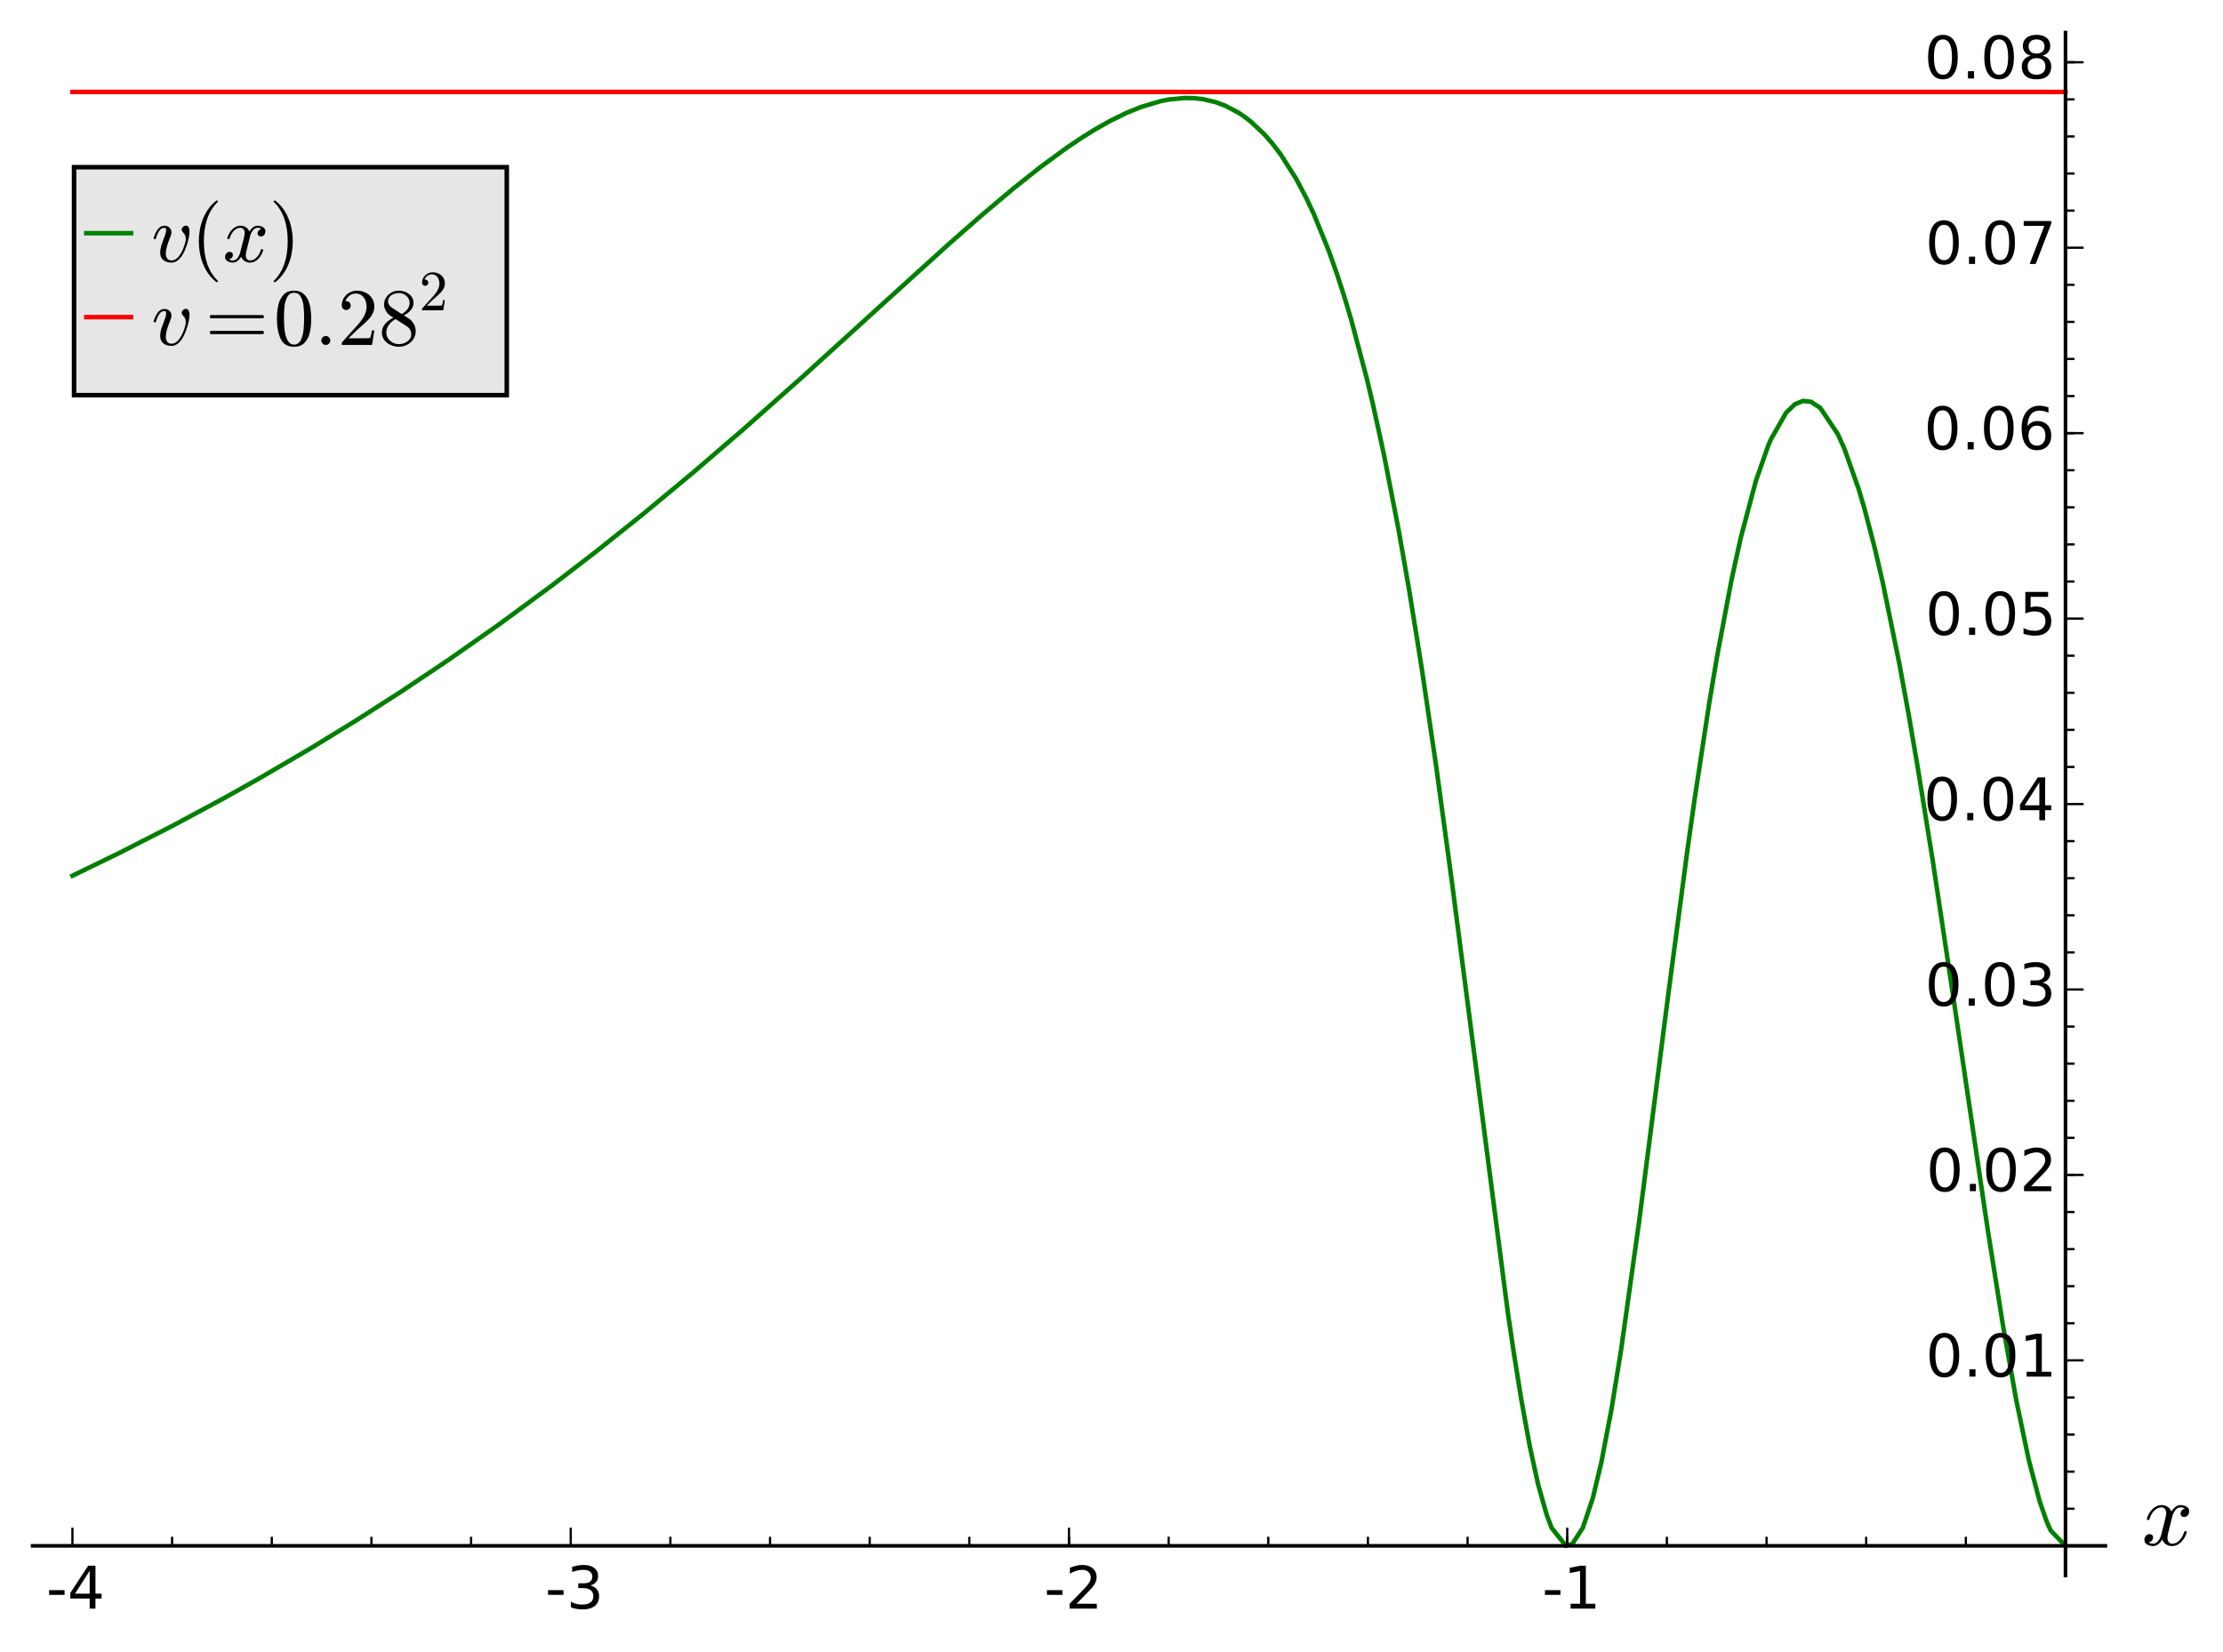 <svg width="613.75" xmlns="http://www.w3.org/2000/svg" height="456.25" viewBox="0 0 491 365" xmlns:xlink="http://www.w3.org/1999/xlink"><defs><clipPath id="a"><path d="m7.2 7.2h457.82v340.81h-457.82z"/></clipPath><path stroke="#000" id="b" stroke-width=".5" d="m0 0v-4"/><path id="c" d="m4.891 31.391h26.312v-8h-26.312z"/><path id="d" d="m37.797 64.31l-24.906-38.922h24.906zm-2.594 8.594h12.406v-47.52h10.406v-8.203h-10.406v-17.188h-9.813v17.188h-32.906v9.516z"/><path id="e" d="m40.578 39.31q7.078-1.516 11.05-6.313 3.984-4.781 3.984-11.813 0-10.781-7.422-16.703-7.422-5.906-21.09-5.906-4.578 0-9.438.906-4.859.906-10.03 2.719v9.516q4.094-2.391 8.969-3.609 4.891-1.219 10.219-1.219 9.266 0 14.13 3.656 4.859 3.656 4.859 10.641 0 6.453-4.516 10.08-4.516 3.641-12.562 3.641h-8.5v8.109h8.891q7.266 0 11.125 2.906 3.859 2.906 3.859 8.375 0 5.609-3.984 8.609-3.969 3.02-11.391 3.02-4.063 0-8.703-.891-4.641-.875-10.203-2.719v8.781q5.625 1.562 10.531 2.344 4.906.781 9.25.781 11.234 0 17.766-5.109 6.547-5.094 6.547-13.781 0-6.06-3.469-10.234-3.469-4.172-9.859-5.781"/><path id="f" d="m19.19 8.297h34.422v-8.297h-46.28v8.297q5.609 5.813 15.297 15.594 9.703 9.797 12.188 12.641 4.734 5.313 6.609 9 1.891 3.688 1.891 7.25 0 5.813-4.078 9.469-4.078 3.672-10.625 3.672-4.641 0-9.797-1.609-5.141-1.609-11-4.891v9.969q5.953 2.391 11.125 3.609 5.188 1.219 9.484 1.219 11.328 0 18.06-5.672 6.734-5.656 6.734-15.12 0-4.5-1.688-8.531-1.672-4.02-6.125-9.484-1.219-1.422-7.766-8.187-6.531-6.766-18.453-18.922"/><path id="g" d="m12.406 8.297h16.11v55.625l-17.531-3.516v8.984l17.438 3.516h9.859v-64.61h16.11v-8.297h-41.984z"/><path stroke="#000" id="h" stroke-width=".5" d="m0 0v-2"/><path id="i" d="m7.813 2.875q1.766-1.359 4.984-1.359 3.125 0 5.516 3 2.391 3 3.266 6.562l4.547 17.734q1.078 4.828 1.078 6.594 0 2.484-1.391 4.344-1.391 1.859-3.891 1.859-3.172 0-5.953-1.984-2.781-1.984-4.688-5.03-1.906-3.047-2.687-6.172-.188-.641-.781-.641h-1.219q-.781 0-.781.938v.281q.969 3.719 3.313 7.25 2.344 3.547 5.734 5.734 3.406 2.203 7.266 2.203 3.656 0 6.609-1.953 2.953-1.953 4.172-5.313 1.719 3.063 4.375 5.156 2.656 2.109 5.828 2.109 2.156 0 4.391-.766 2.25-.75 3.672-2.313 1.422-1.563 1.422-3.906 0-2.531-1.641-4.375-1.641-1.828-4.172-1.828-1.609 0-2.687 1.031-1.078 1.031-1.078 2.594 0 2.094 1.438 3.672 1.453 1.594 3.453 1.891-1.812 1.422-4.984 1.422-3.219 0-5.594-2.984-2.359-2.984-3.344-6.641l-4.391-17.672q-1.078-4.02-1.078-6.594 0-2.547 1.438-4.375 1.438-1.828 3.844-1.828 4.688 0 8.359 4.125 3.688 4.125 4.859 9.06.203.578.781.578h1.234q.391 0 .625-.266.25-.266.25-.609 0-.094-.094-.297-1.422-5.953-5.969-10.594-4.531-4.641-10.25-4.641-3.656 0-6.609 1.969-2.953 1.984-4.188 5.359-1.563-2.938-4.328-5.141-2.75-2.188-5.875-2.188-2.141 0-4.422.766-2.266.75-3.688 2.312-1.406 1.563-1.406 3.953 0 2.344 1.625 4.266 1.641 1.938 4.094 1.938 1.656 0 2.781-1 1.125-1 1.125-2.609 0-2.109-1.406-3.672-1.391-1.563-3.484-1.953"/><path stroke="#000" id="j" stroke-width=".5" d="m0 0h4"/><path id="k" d="m31.781 66.41q-7.609 0-11.453-7.5-3.828-7.484-3.828-22.531 0-14.984 3.828-22.484 3.844-7.5 11.453-7.5 7.672 0 11.5 7.5 3.844 7.5 3.844 22.484 0 15.05-3.844 22.531-3.828 7.5-11.5 7.5m0 7.813q12.266 0 18.734-9.703 6.469-9.688 6.469-28.14 0-18.406-6.469-28.11-6.469-9.688-18.734-9.688-12.25 0-18.719 9.688-6.469 9.703-6.469 28.11 0 18.453 6.469 28.14 6.469 9.703 18.719 9.703"/><path id="l" d="m10.688 12.406h10.313v-12.406h-10.313z"/><path id="m" d="m10.797 72.906h38.719v-8.312h-29.688v-17.859q2.141.734 4.281 1.094 2.156.359 4.313.359 12.203 0 19.328-6.688 7.141-6.688 7.141-18.11 0-11.766-7.328-18.297-7.328-6.516-20.656-6.516-4.594 0-9.359.781-4.75.781-9.828 2.344v9.922q4.391-2.391 9.08-3.563 4.688-1.172 9.906-1.172 8.453 0 13.375 4.437 4.938 4.438 4.938 12.06 0 7.609-4.938 12.05-4.922 4.453-13.375 4.453-3.953 0-7.891-.875-3.922-.875-8.02-2.734z"/><path id="n" d="m33.02 40.38q-6.641 0-10.531-4.547-3.875-4.531-3.875-12.438 0-7.859 3.875-12.438 3.891-4.562 10.531-4.562 6.641 0 10.516 4.562 3.875 4.578 3.875 12.438 0 7.906-3.875 12.438-3.875 4.547-10.516 4.547m19.578 30.922v-8.984q-3.719 1.75-7.5 2.672-3.781.938-7.5.938-9.766 0-14.922-6.594-5.141-6.594-5.875-19.922 2.875 4.25 7.219 6.516 4.359 2.266 9.578 2.266 10.984 0 17.359-6.672 6.375-6.656 6.375-18.12 0-11.234-6.641-18.03-6.641-6.781-17.672-6.781-12.656 0-19.344 9.688-6.688 9.703-6.688 28.11 0 17.281 8.203 27.563 8.203 10.281 22.02 10.281 3.719 0 7.5-.734 3.781-.734 7.891-2.188"/><path id="o" d="m8.203 72.906h46.875v-4.203l-26.469-68.7h-10.297l24.906 64.59h-35.02z"/><path id="p" d="m31.781 34.625q-7.03 0-11.06-3.766-4.02-3.766-4.02-10.344 0-6.594 4.02-10.359 4.03-3.766 11.06-3.766 7.03 0 11.08 3.781 4.063 3.797 4.063 10.344 0 6.578-4.03 10.344-4.02 3.766-11.11 3.766m-9.859 4.188q-6.344 1.563-9.891 5.906-3.531 4.359-3.531 10.609 0 8.734 6.219 13.813 6.234 5.078 17.06 5.078 10.891 0 17.09-5.078 6.203-5.078 6.203-13.813 0-6.25-3.547-10.609-3.531-4.344-9.828-5.906 7.125-1.656 11.09-6.5 3.984-4.828 3.984-11.797 0-10.609-6.469-16.281-6.469-5.656-18.531-5.656-12.05 0-18.531 5.656-6.469 5.672-6.469 16.281 0 6.969 4 11.797 4.02 4.844 11.141 6.5m-3.609 15.578q0-5.656 3.531-8.828 3.547-3.172 9.937-3.172 6.359 0 9.938 3.172 3.594 3.172 3.594 8.828 0 5.672-3.594 8.844-3.578 3.172-9.938 3.172-6.391 0-9.937-3.172-3.531-3.172-3.531-8.844"/><path stroke="#000" id="q" stroke-width=".5" d="m0 0h2"/><path id="r" d="m31-24.813q-5.563 4.406-9.594 10.09-4.02 5.688-6.594 12.141-2.563 6.438-3.828 13.469-1.266 7.03-1.266 14.11 0 7.172 1.266 14.203 1.266 7.03 3.875 13.531 2.625 6.5 6.672 12.156 4.063 5.672 9.469 9.922 0 .188.5.188h.922q.297 0 .531-.266.25-.266.25-.609 0-.438-.188-.641-4.891-4.781-8.141-10.25-3.25-5.469-5.234-11.656-1.969-6.172-2.844-12.797-.875-6.609-.875-13.781 0-31.781 16.984-48.3.297-.281.297-.828 0-.234-.266-.547-.266-.328-.516-.328h-.922q-.5 0-.5.188"/><path id="s" d="m6.5-25q-.891 0-.891.875 0 .438.203.641 17.09 16.703 17.09 48.48 0 31.781-16.906 48.3-.391.234-.391.828 0 .344.266.609.281.266.625.266h.922q.297 0 .484-.188 7.188-5.672 11.969-13.781 4.781-8.094 7-17.281 2.234-9.172 2.234-18.75 0-7.078-1.203-13.938-1.203-6.859-3.812-13.516-2.609-6.672-6.609-12.312-4-5.641-9.578-10.05-.188-.188-.484-.188z"/><path id="t" d="m10.688 11.281q0 2.25.531 4.922.547 2.688 1.078 4.422.547 1.734 2.453 6.766 1.906 5.03 1.953 5.234 1.313 3.656 1.313 6 0 2.984-2.188 2.984-3.969 0-6.531-4.078-2.563-4.078-3.781-9.109-.188-.641-.828-.641h-1.172q-.828 0-.828.938v.281q1.609 5.969 4.922 10.578 3.328 4.609 8.406 4.609 3.563 0 6.03-2.344 2.469-2.344 2.469-5.953 0-1.859-.828-3.906-1.953-5.078-3.078-8.141-1.125-3.047-2.078-6.828-.953-3.781-.953-7 0-3.766 1.734-6.141 1.734-2.359 5.391-2.359 6.938 0 12.5 10.687 1.766 3.469 3.328 8.156 1.563 4.688 1.563 7.625 0 3.02-.984 4.703-.969 1.688-2.531 3.516-1.563 1.828-1.563 2.906 0 1.953 1.609 3.563 1.609 1.609 3.563 1.609 2.391 0 3.438-2.203 1.063-2.188 1.063-4.969 0-3.313-.953-7.906-.953-4.594-2.641-9.531-1.688-4.922-3.109-7.75-6.578-13.05-15.375-13.05-6.297 0-10.11 3.141-3.813 3.156-3.813 9.266"/><path id="u" d="m4.984 0v2.688q0 .25.188.531l15.531 17.187q3.516 3.813 5.703 6.391 2.203 2.594 4.344 5.969 2.156 3.375 3.406 6.859 1.25 3.484 1.25 7.391 0 4.109-1.516 7.844-1.516 3.734-4.516 5.984-3 2.25-7.25 2.25-4.344 0-7.813-2.625-3.469-2.609-4.891-6.75.391.094 1.078.094 2.25 0 3.828-1.516 1.594-1.516 1.594-3.906 0-2.297-1.594-3.891-1.578-1.578-3.828-1.578-2.344 0-3.938 1.625-1.578 1.641-1.578 3.844 0 3.766 1.406 7.05 1.422 3.297 4.078 5.859 2.672 2.578 6.02 3.937 3.344 1.375 7.094 1.375 5.719 0 10.641-2.422 4.937-2.422 7.812-6.844 2.891-4.406 2.891-10.328 0-4.344-1.906-8.25-1.906-3.906-4.891-7.109-2.969-3.187-7.609-7.25-4.641-4.047-6.094-5.406l-11.328-10.891h9.609q7.078 0 11.844.109 4.766.125 5.05.375 1.172 1.266 2.406 9.234h2.922l-2.828-17.828z"/><path id="v" d="m4.203 15.188q0 6 3.953 10.609 3.953 4.625 10.156 7.703l-3.719 2.391q-3.406 2.25-5.563 5.984-2.141 3.734-2.141 7.828 0 4.797 2.516 8.641 2.516 3.859 6.688 6.06 4.172 2.203 8.906 2.203 4.438 0 8.563-1.813 4.141-1.812 6.797-5.187 2.656-3.359 2.656-8 0-3.359-1.594-6.25-1.578-2.875-4.344-5.172-2.75-2.297-5.875-3.906l5.719-3.656q3.953-2.594 6.359-6.797 2.422-4.203 2.422-8.828 0-5.422-2.906-9.875-2.906-4.438-7.688-6.891-4.781-2.437-10.11-2.437-5.172 0-9.984 2.109-4.813 2.094-7.812 6.078-3 3.984-3 9.203m5.422 0q0-3.953 2.172-7.234 2.172-3.266 5.734-5.125 3.563-1.844 7.469-1.844 5.813 0 10.547 3.391 4.734 3.391 4.734 9 0 1.906-.766 3.781-.75 1.891-2.094 3.422-1.344 1.547-3 2.516l-13.422 8.687q-3.125-1.656-5.75-4.203-2.609-2.531-4.125-5.703-1.5-3.172-1.5-6.688m6.875 30.516l12.11-7.813q4.203 2.438 6.891 5.906 2.688 3.469 2.688 7.813 0 3.375-1.891 6.172-1.875 2.813-4.906 4.375-3.02 1.563-6.484 1.563-3.03 0-6.109-1.172-3.078-1.172-5.078-3.5-2-2.313-2-5.438 0-4.688 4.781-7.906"/><path id="w" d="m25-2.203q-12.25 0-16.672 10.08-4.422 10.09-4.422 24.02 0 8.688 1.578 16.344 1.594 7.672 6.297 13.02 4.719 5.359 13.219 5.359 6.594 0 10.781-3.234 4.203-3.219 6.406-8.328 2.203-5.094 3-10.938.813-5.828.813-12.219 0-8.594-1.594-16.09-1.578-7.5-6.219-12.75-4.641-5.25-13.188-5.25m0 2.594q5.563 0 8.297 5.703 2.734 5.719 3.375 12.656.641 6.938.641 14.75 0 7.516-.641 13.859-.641 6.359-3.359 11.5-2.703 5.156-8.313 5.156-5.656 0-8.391-5.188-2.734-5.172-3.375-11.5-.641-6.313-.641-13.828 0-5.563.266-10.5.281-4.938 1.453-10.188 1.172-5.25 3.781-8.844 2.609-3.578 6.906-3.578"/><path id="x" d="m8.406 5.516q0 2.25 1.656 3.859 1.656 1.609 3.859 1.609 1.359 0 2.672-.734 1.328-.734 2.062-2.047.734-1.313.734-2.688 0-2.188-1.625-3.859-1.609-1.656-3.844-1.656-2.203 0-3.859 1.656-1.656 1.672-1.656 3.859"/><path id="y" d="m7.516 13.281q-.828 0-1.375.625-.531.641-.531 1.375 0 .828.531 1.406.547.594 1.375.594h62.797q.734 0 1.266-.594.547-.578.547-1.406 0-.734-.547-1.375-.531-.625-1.266-.625zm0 19.438q-.828 0-1.375.578-.531.594-.531 1.422 0 .734.531 1.359.547.641 1.375.641h62.797q.734 0 1.266-.641.547-.625.547-1.359 0-.828-.547-1.422-.531-.578-1.266-.578z"/></defs><g fill="#fff"><path d="m0 365.24h491.82v-365.24h-491.82z"/><path d="m7.2 348.01h457.82v-340.81h-457.82z"/></g><g fill="none" stroke-linecap="square"><path stroke="#008000" clip-path="url(#a)" d="m16 193.44l10.393-5.05 11.809-6.03 11.122-5.973 7.967-4.464 11.371-6.651 10.02-6.147 9.964-6.386 10.492-7.03 11.193-7.858 11.449-8.427 9.848-7.565 10.495-8.384 11.08-9.199 10.974-9.435 13.212-11.724 17.392-15.813 14.803-13.41 7.108-6.244 7.183-6.05 5.991-4.751 5.87-4.291 3.42-2.289 2.744-1.701 3.12-1.765 3.707-1.83 3.268-1.334 4.389-1.306 1.839-.359 3.432-.328 1.895.029 2.178.238 2.749.643 2.095.773 3.01 1.585 1.121.747 1.492 1.135 3.062 2.874 1.744 1.994 1.809 2.365 3.39 5.323 2.285 4.308 1.699 3.615 3.29 8.09 1.895 5.363 1.475 4.556 1.633 5.455 3.409 12.864 1.375 5.788 2.412 11.02 3.268 16.785 2.29 13.06 2.778 17.263 3.245 22.05 3.479 25.607 12.316 94.82 1.368 9.221 1.61 10.02 1.85 10.178 1.851 8.495 1.931 6.817 1.063 2.784 3.126 3.92 1.449-.409 2.311-3.556 2.204-6.575 1.857-7.753 2.269-11.885 2.118-13.1 3.989-28.41 6.352-49.51 4.346-32.771 1.557-11.01 3.194-20.977 1.759-10.489 3.191-16.911 1.993-9.09 3.342-12.615 2.705-7.758.68-1.604 3.365-5.881 1.911-1.831 1.8-.738 1.738.187 2.063 1.352 3.894 5.816 1.46 3.249 3.142 8.901 1.343 4.571 2.087 7.98 1.877 8.05 3.662 17.909 2.085 11.39 2 11.664 3.32 20.635 4.895 32.525 7.303 49.33 3.331 20.884 2.927 16.448 2.717 12.987 2.4 9.122 1.546 4.473.906 2.047 3.266 3.395"/><path stroke="#f00" clip-path="url(#a)" d="m16 20.308h440.21"/><g stroke="#000" stroke-width=".8"><path d="m7.2 341.46h457.82"/><path d="m456.21 348.01v-340.81"/></g></g><use x="16" y="341.46" xlink:href="#b"/><g transform="matrix(.13 0 0-.13 10.206 355.33)"><use xlink:href="#c"/><use x="36.08" xlink:href="#d"/></g><use x="126.06" y="341.46" xlink:href="#b"/><g transform="matrix(.13 0 0-.13 120.41 355.33)"><use xlink:href="#c"/><use x="36.08" xlink:href="#e"/></g><use x="236.11" y="341.46" xlink:href="#b"/><g transform="matrix(.13 0 0-.13 230.6 355.33)"><use xlink:href="#c"/><use x="36.08" xlink:href="#f"/></g><use x="346.16" y="341.46" xlink:href="#b"/><g transform="matrix(.13 0 0-.13 340.6 355.33)"><use xlink:href="#c"/><use x="36.08" xlink:href="#g"/></g><use x="456.21" y="341.46" xlink:href="#b"/><use x="38.01" y="341.46" xlink:href="#h"/><use x="60.03" y="341.46" xlink:href="#h"/><use x="82.04" y="341.46" xlink:href="#h"/><use x="104.05" y="341.46" xlink:href="#h"/><use x="148.07" y="341.46" xlink:href="#h"/><use x="170.08" y="341.46" xlink:href="#h"/><use x="192.09" y="341.46" xlink:href="#h"/><use x="214.1" y="341.46" xlink:href="#h"/><use x="236.11" y="341.46" xlink:href="#h"/><use x="258.12" y="341.46" xlink:href="#h"/><use x="280.13" y="341.46" xlink:href="#h"/><use x="302.14" y="341.46" xlink:href="#h"/><use x="324.15" y="341.46" xlink:href="#h"/><use x="346.16" y="341.46" xlink:href="#h"/><use x="368.17" y="341.46" xlink:href="#h"/><use x="390.18" y="341.46" xlink:href="#h"/><use x="412.19" y="341.46" xlink:href="#h"/><use x="434.2" y="341.46" xlink:href="#h"/><use x="456.21" y="341.46" xlink:href="#h"/><use xlink:href="#i" transform="matrix(.2 0 0-.2 473.02 341.29)"/><use x="456.21" y="341.46" xlink:href="#j"/><use x="456.21" y="300.49" xlink:href="#j"/><g transform="matrix(.13 0 0-.13 425.33 304.08)"><use xlink:href="#k"/><use x="63.62" xlink:href="#l"/><use x="95.41" xlink:href="#k"/><use x="159.03" xlink:href="#g"/></g><use x="456.21" y="259.53" xlink:href="#j"/><g transform="matrix(.13 0 0-.13 425.43 263.12)"><use xlink:href="#k"/><use x="63.62" xlink:href="#l"/><use x="95.41" xlink:href="#k"/><use x="159.03" xlink:href="#f"/></g><use x="456.21" y="218.57" xlink:href="#j"/><g transform="matrix(.13 0 0-.13 425.17 222.16)"><use xlink:href="#k"/><use x="63.62" xlink:href="#l"/><use x="95.41" xlink:href="#k"/><use x="159.03" xlink:href="#e"/></g><use x="456.21" y="177.61" xlink:href="#j"/><g transform="matrix(.13 0 0-.13 424.85 181.19)"><use xlink:href="#k"/><use x="63.62" xlink:href="#l"/><use x="95.41" xlink:href="#k"/><use x="159.03" xlink:href="#d"/></g><use x="456.21" y="136.64" xlink:href="#j"/><g transform="matrix(.13 0 0-.13 425.26 140.23)"><use xlink:href="#k"/><use x="63.62" xlink:href="#l"/><use x="95.41" xlink:href="#k"/><use x="159.03" xlink:href="#m"/></g><use x="456.21" y="95.68" xlink:href="#j"/><g transform="matrix(.13 0 0-.13 424.94 99.27)"><use xlink:href="#k"/><use x="63.62" xlink:href="#l"/><use x="95.41" xlink:href="#k"/><use x="159.03" xlink:href="#n"/></g><use x="456.21" y="54.717" xlink:href="#j"/><g transform="matrix(.13 0 0-.13 425.24 58.3)"><use xlink:href="#k"/><use x="63.62" xlink:href="#l"/><use x="95.41" xlink:href="#k"/><use x="159.03" xlink:href="#o"/></g><use x="456.21" y="13.754" xlink:href="#j"/><g transform="matrix(.13 0 0-.13 425.01 17.341)"><use xlink:href="#k"/><use x="63.62" xlink:href="#l"/><use x="95.41" xlink:href="#k"/><use x="159.03" xlink:href="#p"/></g><use x="456.21" y="333.26" xlink:href="#q"/><use x="456.21" y="325.07" xlink:href="#q"/><use x="456.21" y="316.88" xlink:href="#q"/><use x="456.21" y="308.69" xlink:href="#q"/><use x="456.21" y="292.3" xlink:href="#q"/><use x="456.21" y="284.11" xlink:href="#q"/><use x="456.21" y="275.92" xlink:href="#q"/><use x="456.21" y="267.72" xlink:href="#q"/><use x="456.21" y="259.53" xlink:href="#q"/><use x="456.21" y="251.34" xlink:href="#q"/><use x="456.21" y="243.15" xlink:href="#q"/><use x="456.21" y="234.95" xlink:href="#q"/><use x="456.21" y="226.76" xlink:href="#q"/><use x="456.21" y="210.38" xlink:href="#q"/><use x="456.21" y="202.18" xlink:href="#q"/><use x="456.21" y="193.99" xlink:href="#q"/><use x="456.21" y="185.8" xlink:href="#q"/><use x="456.21" y="169.41" xlink:href="#q"/><use x="456.21" y="161.22" xlink:href="#q"/><use x="456.21" y="153.03" xlink:href="#q"/><use x="456.21" y="144.84" xlink:href="#q"/><use x="456.21" y="128.45" xlink:href="#q"/><use x="456.21" y="120.26" xlink:href="#q"/><use x="456.21" y="112.06" xlink:href="#q"/><use x="456.21" y="103.87" xlink:href="#q"/><use x="456.21" y="95.68" xlink:href="#q"/><use x="456.21" y="87.49" xlink:href="#q"/><use x="456.21" y="79.29" xlink:href="#q"/><use x="456.21" y="71.1" xlink:href="#q"/><use x="456.21" y="62.909" xlink:href="#q"/><use x="456.21" y="46.524" xlink:href="#q"/><use x="456.21" y="38.33" xlink:href="#q"/><use x="456.21" y="30.14" xlink:href="#q"/><use x="456.21" y="21.947" xlink:href="#q"/><use x="456.21" y="13.754" xlink:href="#q"/><path fill="#e6e6e6" stroke="#000" d="m16.356 87.29h95.58v-50.36h-95.58z"/><path fill="none" stroke="#008000" stroke-linecap="square" d="m28.956 51.51h-9.9"/><g transform="matrix(.18 0 0-.18 33.456 57.81)"><use xlink:href="#t"/><use xlink:href="#r" transform="translate(48.39)"/><use xlink:href="#i" transform="translate(87.21)"/><use xlink:href="#s" transform="translate(144.29)"/></g><path fill="none" stroke="#f00" stroke-linecap="square" d="m28.956 70.05h-9.9"/><g transform="matrix(.18 0 0-.18 33.456 76.35)"><use xlink:href="#t" transform="translate(0 .858)"/><use xlink:href="#y" transform="translate(65.947.858)"/><use xlink:href="#w" transform="translate(150.01.858)"/><use xlink:href="#x" transform="translate(200.01.858)"/><use xlink:href="#u" transform="translate(228.55.858)"/><use xlink:href="#v" transform="translate(278.55.858)"/><use xlink:href="#u" transform="matrix(.7 0 0 .7 328.55 43.37)"/></g></svg>